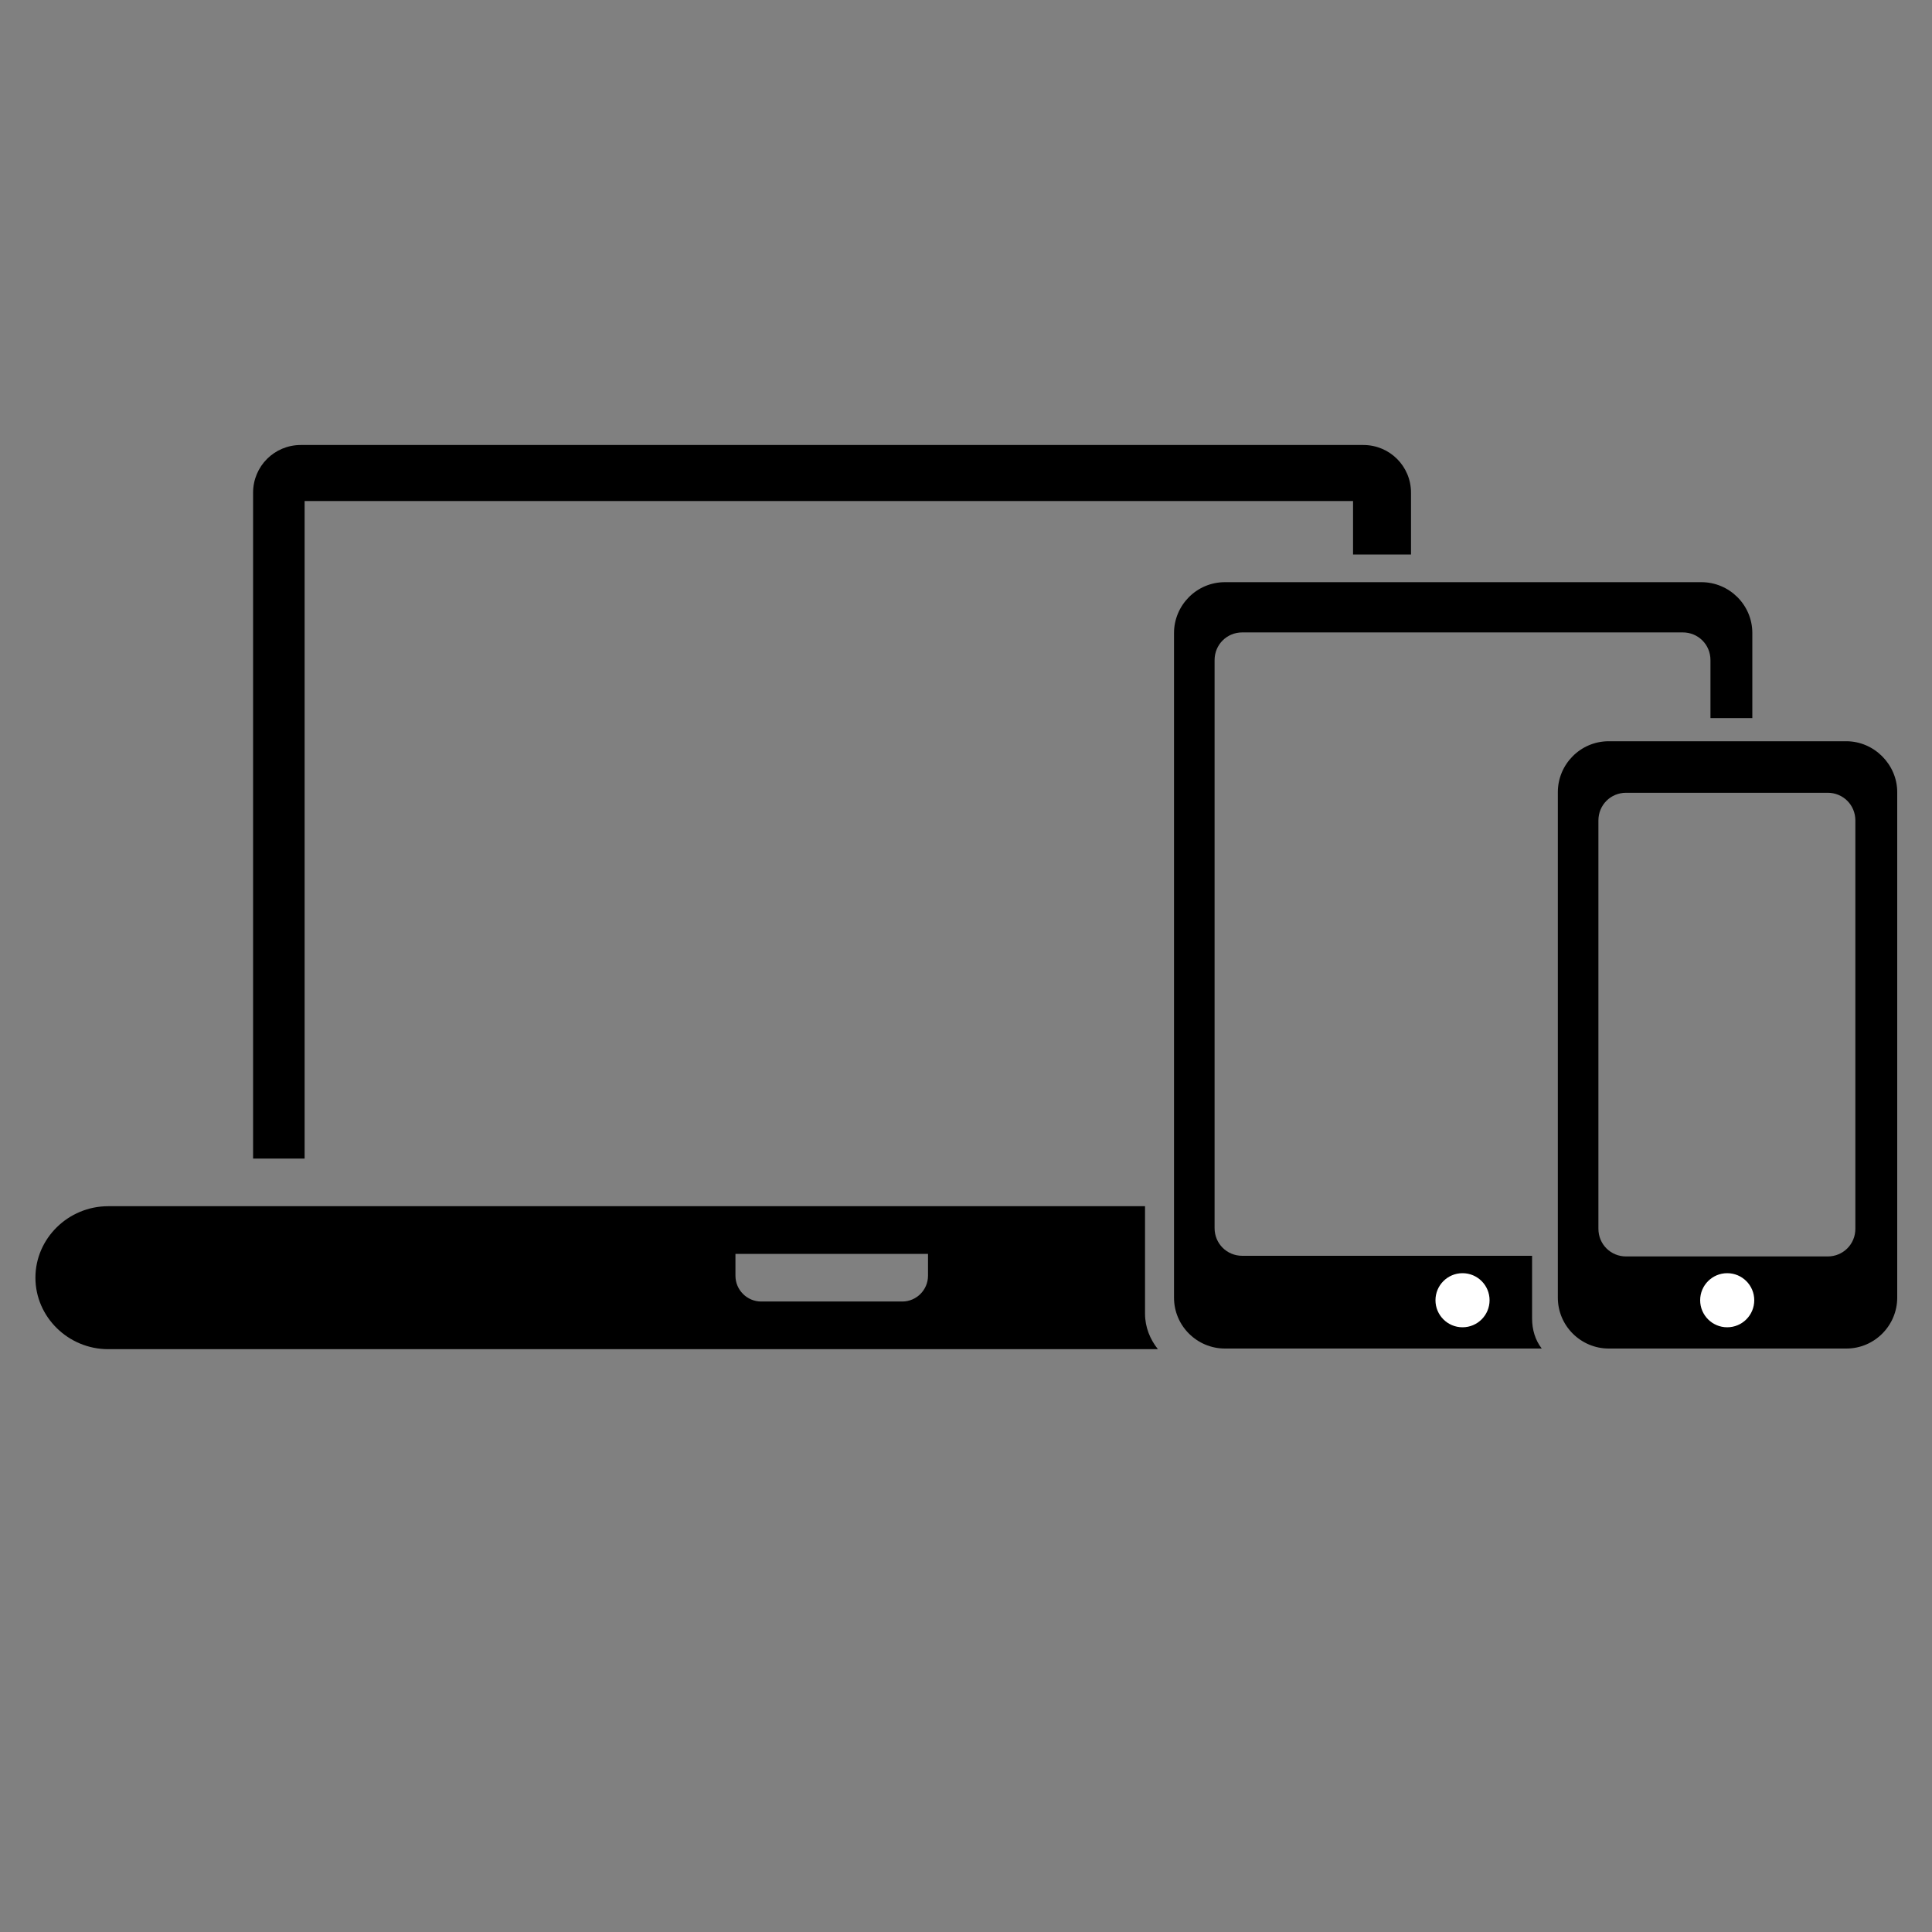 <?xml version="1.0" encoding="utf-8"?>
<!-- Generator: Adobe Illustrator 18.1.1, SVG Export Plug-In . SVG Version: 6.00 Build 0)  -->
<svg version="1.1" id="Layer_1" xmlns="http://www.w3.org/2000/svg" xmlns:xlink="http://www.w3.org/1999/xlink" x="0px" y="0px"
	 viewBox="0 0 300 300" enable-background="new 0 0 300 300" xml:space="preserve">
<rect x="0" y="0" width="300" height="300" fill="#808080" stroke="none"/>
<g>
	<path d="M47.3,77.8h162.8v8.3h9v-9.6c0-4.1-3.3-7.4-7.4-7.4h-165c-4.1,0-7.4,3.3-7.4,7.4v103.4h8V77.8z"/>
	<path d="M177.8,204v-16.7H16.8c-6.2,0-11.3,5-11.3,11.1c0,6.1,5.1,11.1,11.3,11.1h163C178.6,208,177.8,206.1,177.8,204z
		 M114.2,198.1v-3.4h29.9v3.4c0,2.2-1.8,4-4,4h-21.9C116,202.1,114.2,200.3,114.2,198.1z"/>
</g>
<path d="M237.9,204.7V195h-45c-2.4,0-4.3-1.9-4.3-4.3v-88.2c0-2.4,1.9-4.3,4.3-4.3h68.4c2.4,0,4.3,1.9,4.3,4.3v9h6.5V98.3
	c0-4.4-3.6-7.9-7.9-7.9h-74c-4.4,0-7.9,3.6-7.9,7.9v103.2c0,4.4,3.6,7.9,7.9,7.9h49.2C238.4,208.1,237.9,206.5,237.9,204.7z"/>
<path d="M286.7,115.1h-36.9c-4.4,0-7.9,3.6-7.9,7.9v78.5c0,4.4,3.6,7.9,7.9,7.9h36.9c4.4,0,7.9-3.6,7.9-7.9V123
	C294.6,118.7,291,115.1,286.7,115.1z M288.1,190.8c0,2.4-1.9,4.3-4.3,4.3h-31.3c-2.4,0-4.3-1.9-4.3-4.3v-63.4c0-2.4,1.9-4.3,4.3-4.3
	h31.3c2.4,0,4.3,1.9,4.3,4.3V190.8z"/>
<circle fill="#FFFFFF" cx="268.2" cy="201.9" r="4.2"/>
<circle fill="#FFFFFF" cx="227.1" cy="201.9" r="4.2"/>
</svg>
